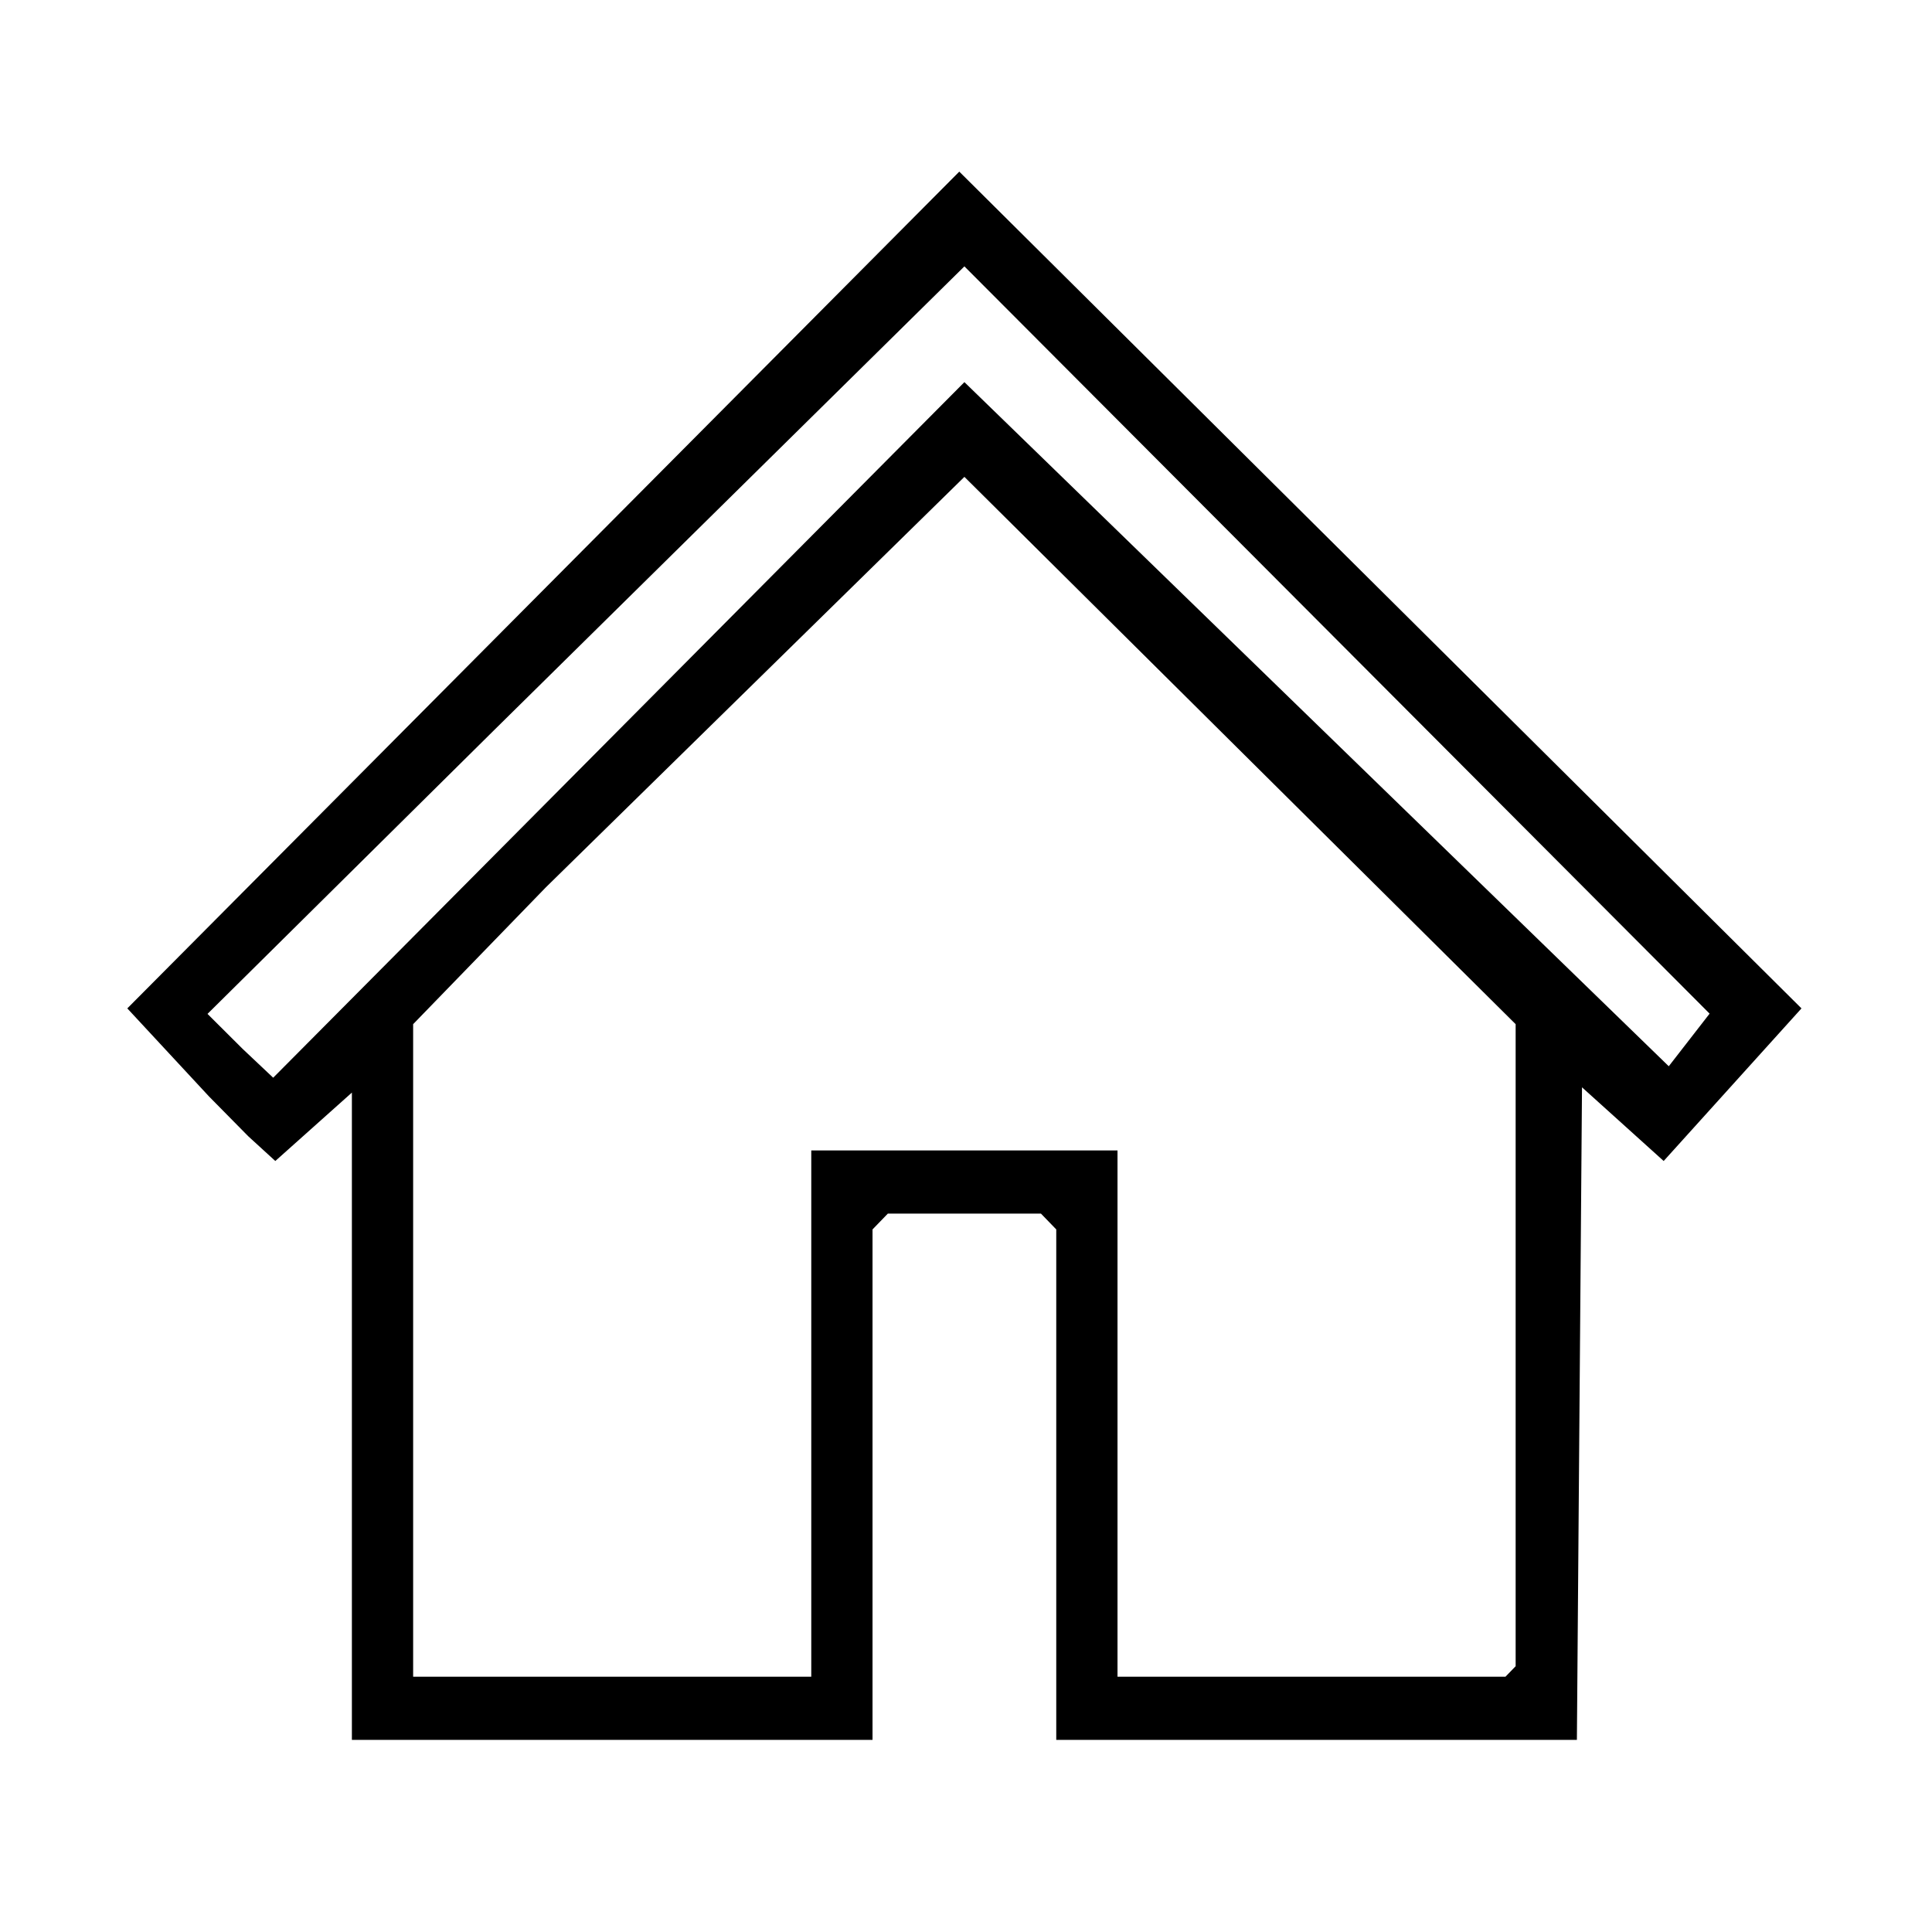 <?xml version="1.0" encoding="utf-8"?>
<svg viewBox="0 0 300 300" width="300" height="300" xmlns="http://www.w3.org/2000/svg">
  <path d="M 148.957 26.65 L 279.733 156.582 L 258.334 180.279 L 245.653 168.838 L 244.859 270.169 L 164.015 270.169 L 164.015 190.904 L 161.639 188.45 L 137.861 188.45 L 135.485 190.904 L 135.485 270.169 L 54.641 270.169 L 54.641 169.658 L 42.75 180.279 L 38.55 176.439 L 32.456 170.258 L 19.767 156.582 L 148.957 26.65 Z M 149.752 41.361 L 76.833 113.27 L 32.221 157.437 L 37.658 162.853 L 42.421 167.347 L 149.752 59.337 L 259.125 165.568 L 265.466 157.398 L 149.752 41.361 Z M 149.752 74.048 L 84.759 137.786 L 64.152 159.033 L 64.152 260.364 L 125.974 260.364 L 125.974 178.644 L 173.526 178.644 L 173.526 260.364 L 233.763 260.364 L 235.348 258.729 L 235.348 159.033 L 149.752 74.048 Z" style="fill: rgb(0, 0, 0);"/>
</svg>